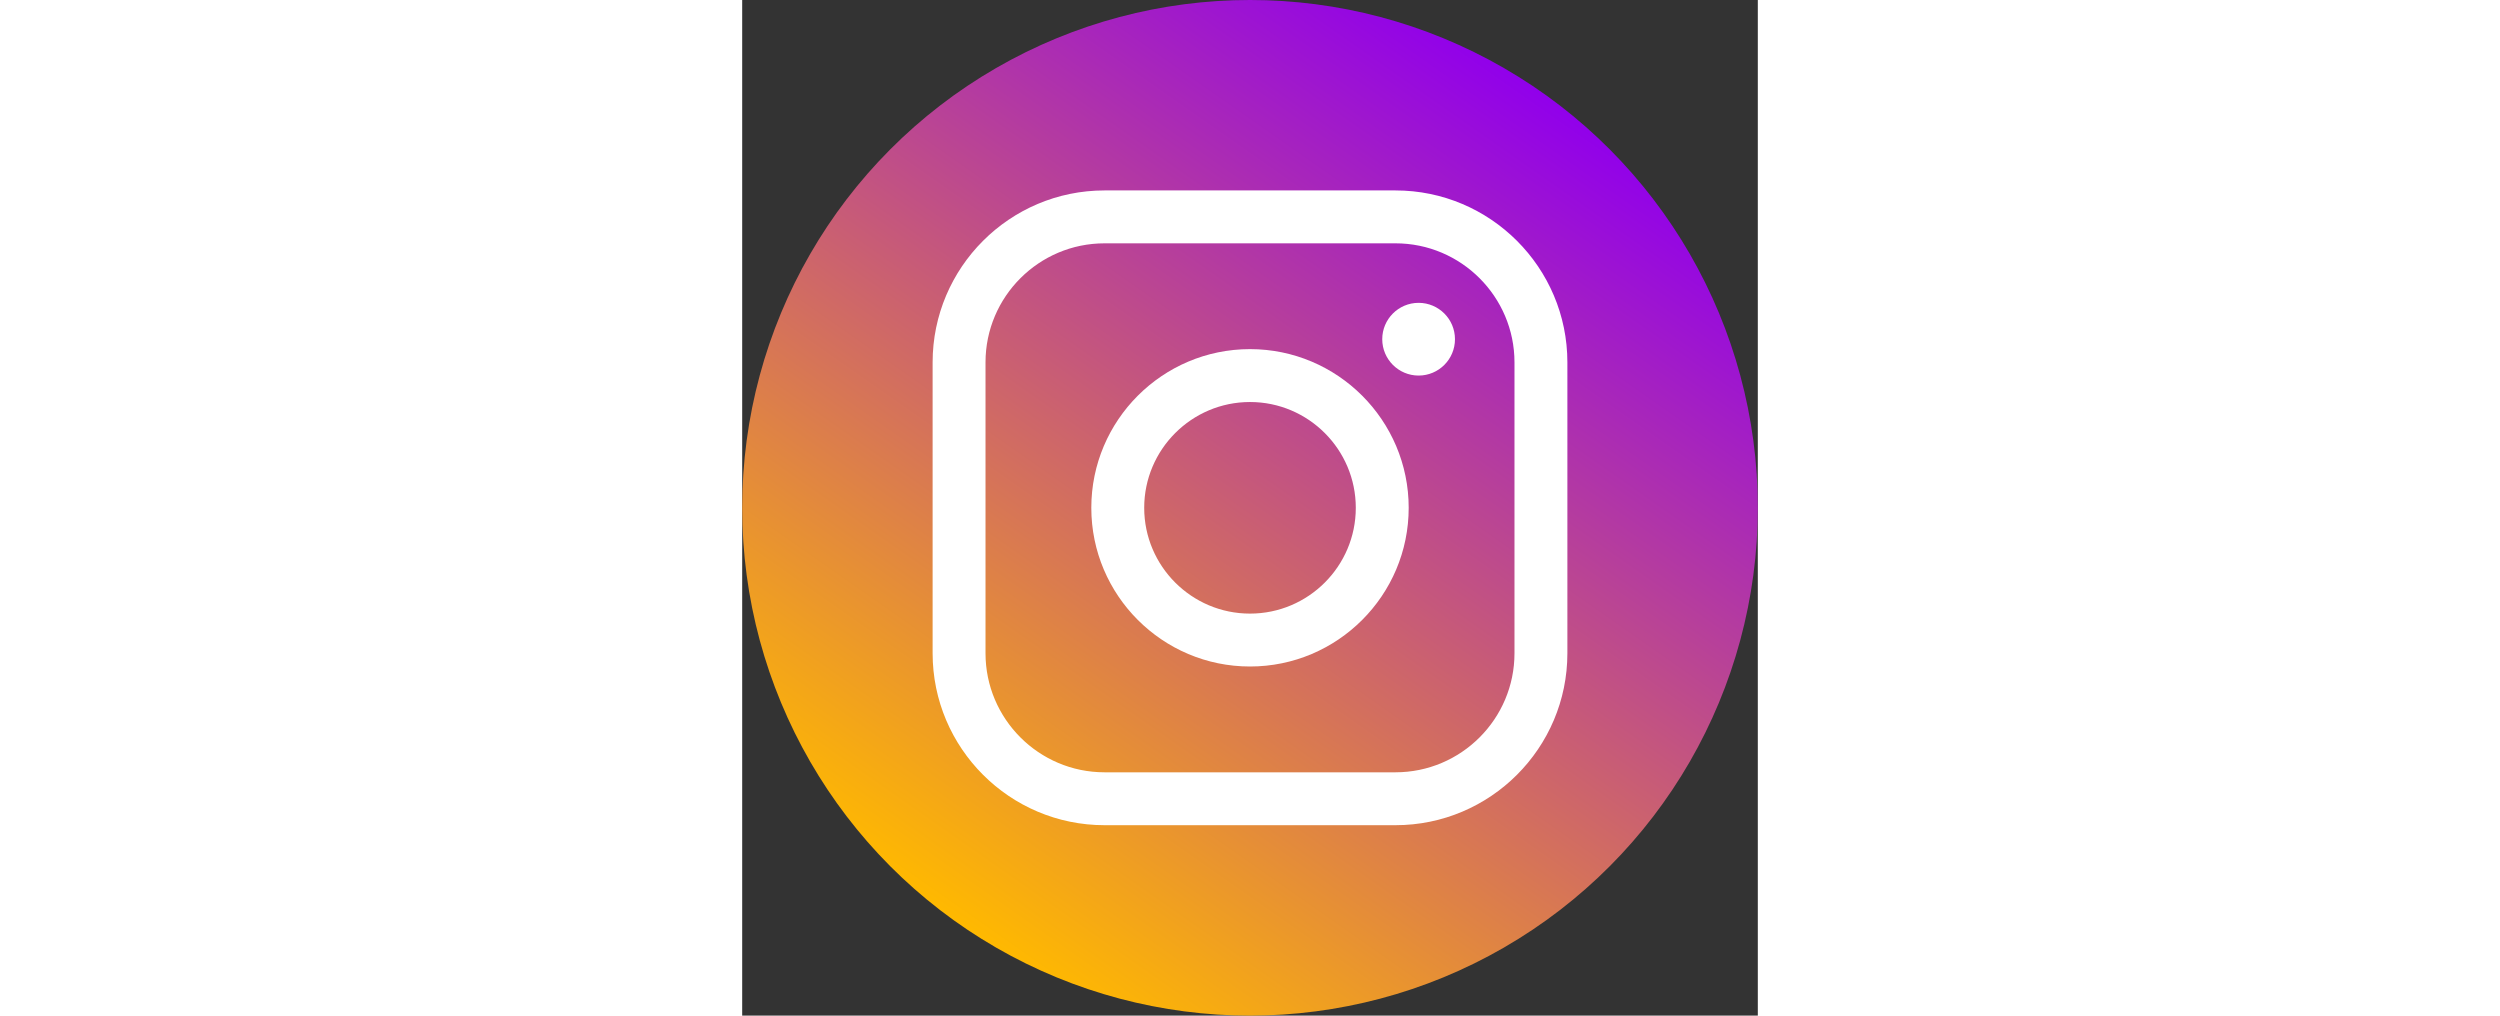 <?xml version="1.0" ?><!DOCTYPE svg  PUBLIC '-//W3C//DTD SVG 1.1//EN'  'http://www.w3.org/Graphics/SVG/1.1/DTD/svg11.dtd'><svg enable-background="new 0 0 128 128" height="52px" id="Layer_1" version="1.1" viewBox="0 0 128 128" width="128px" xml:space="preserve" xmlns="http://www.w3.org/2000/svg" xmlns:xlink="http://www.w3.org/1999/xlink"><rect x="0" y="0" width="128" height="128" fill="#333333" stroke="none"/><g><linearGradient gradientTransform="matrix(1 0 0 -1 594 633)" gradientUnits="userSpaceOnUse" id="SVGID_1_" x1="-566.711" x2="-493.288" y1="516.569" y2="621.43"><stop offset="0" style="stop-color:#FFB900"/><stop offset="1" style="stop-color:#9100EB"/></linearGradient><circle cx="64" cy="64" fill="url(#SVGID_1_)" r="64"/></g><g><g><path d="M82.333,104H45.667C33.72,104,24,94.281,24,82.333V45.667C24,33.719,33.72,24,45.667,24h36.666    C94.281,24,104,33.719,104,45.667v36.667C104,94.281,94.281,104,82.333,104z M45.667,30.667c-8.271,0-15,6.729-15,15v36.667    c0,8.271,6.729,15,15,15h36.666c8.271,0,15-6.729,15-15V45.667c0-8.271-6.729-15-15-15H45.667z" fill="#FFFFFF"/></g><g><path d="M64,84c-11.028,0-20-8.973-20-20c0-11.029,8.972-20,20-20s20,8.971,20,20C84,75.027,75.028,84,64,84z     M64,50.667c-7.352,0-13.333,5.981-13.333,13.333c0,7.353,5.981,13.333,13.333,13.333S77.333,71.353,77.333,64    C77.333,56.648,71.353,50.667,64,50.667z" fill="#FFFFFF"/></g><g><circle cx="85.25" cy="42.75" fill="#FFFFFF" r="4.583"/></g></g></svg>